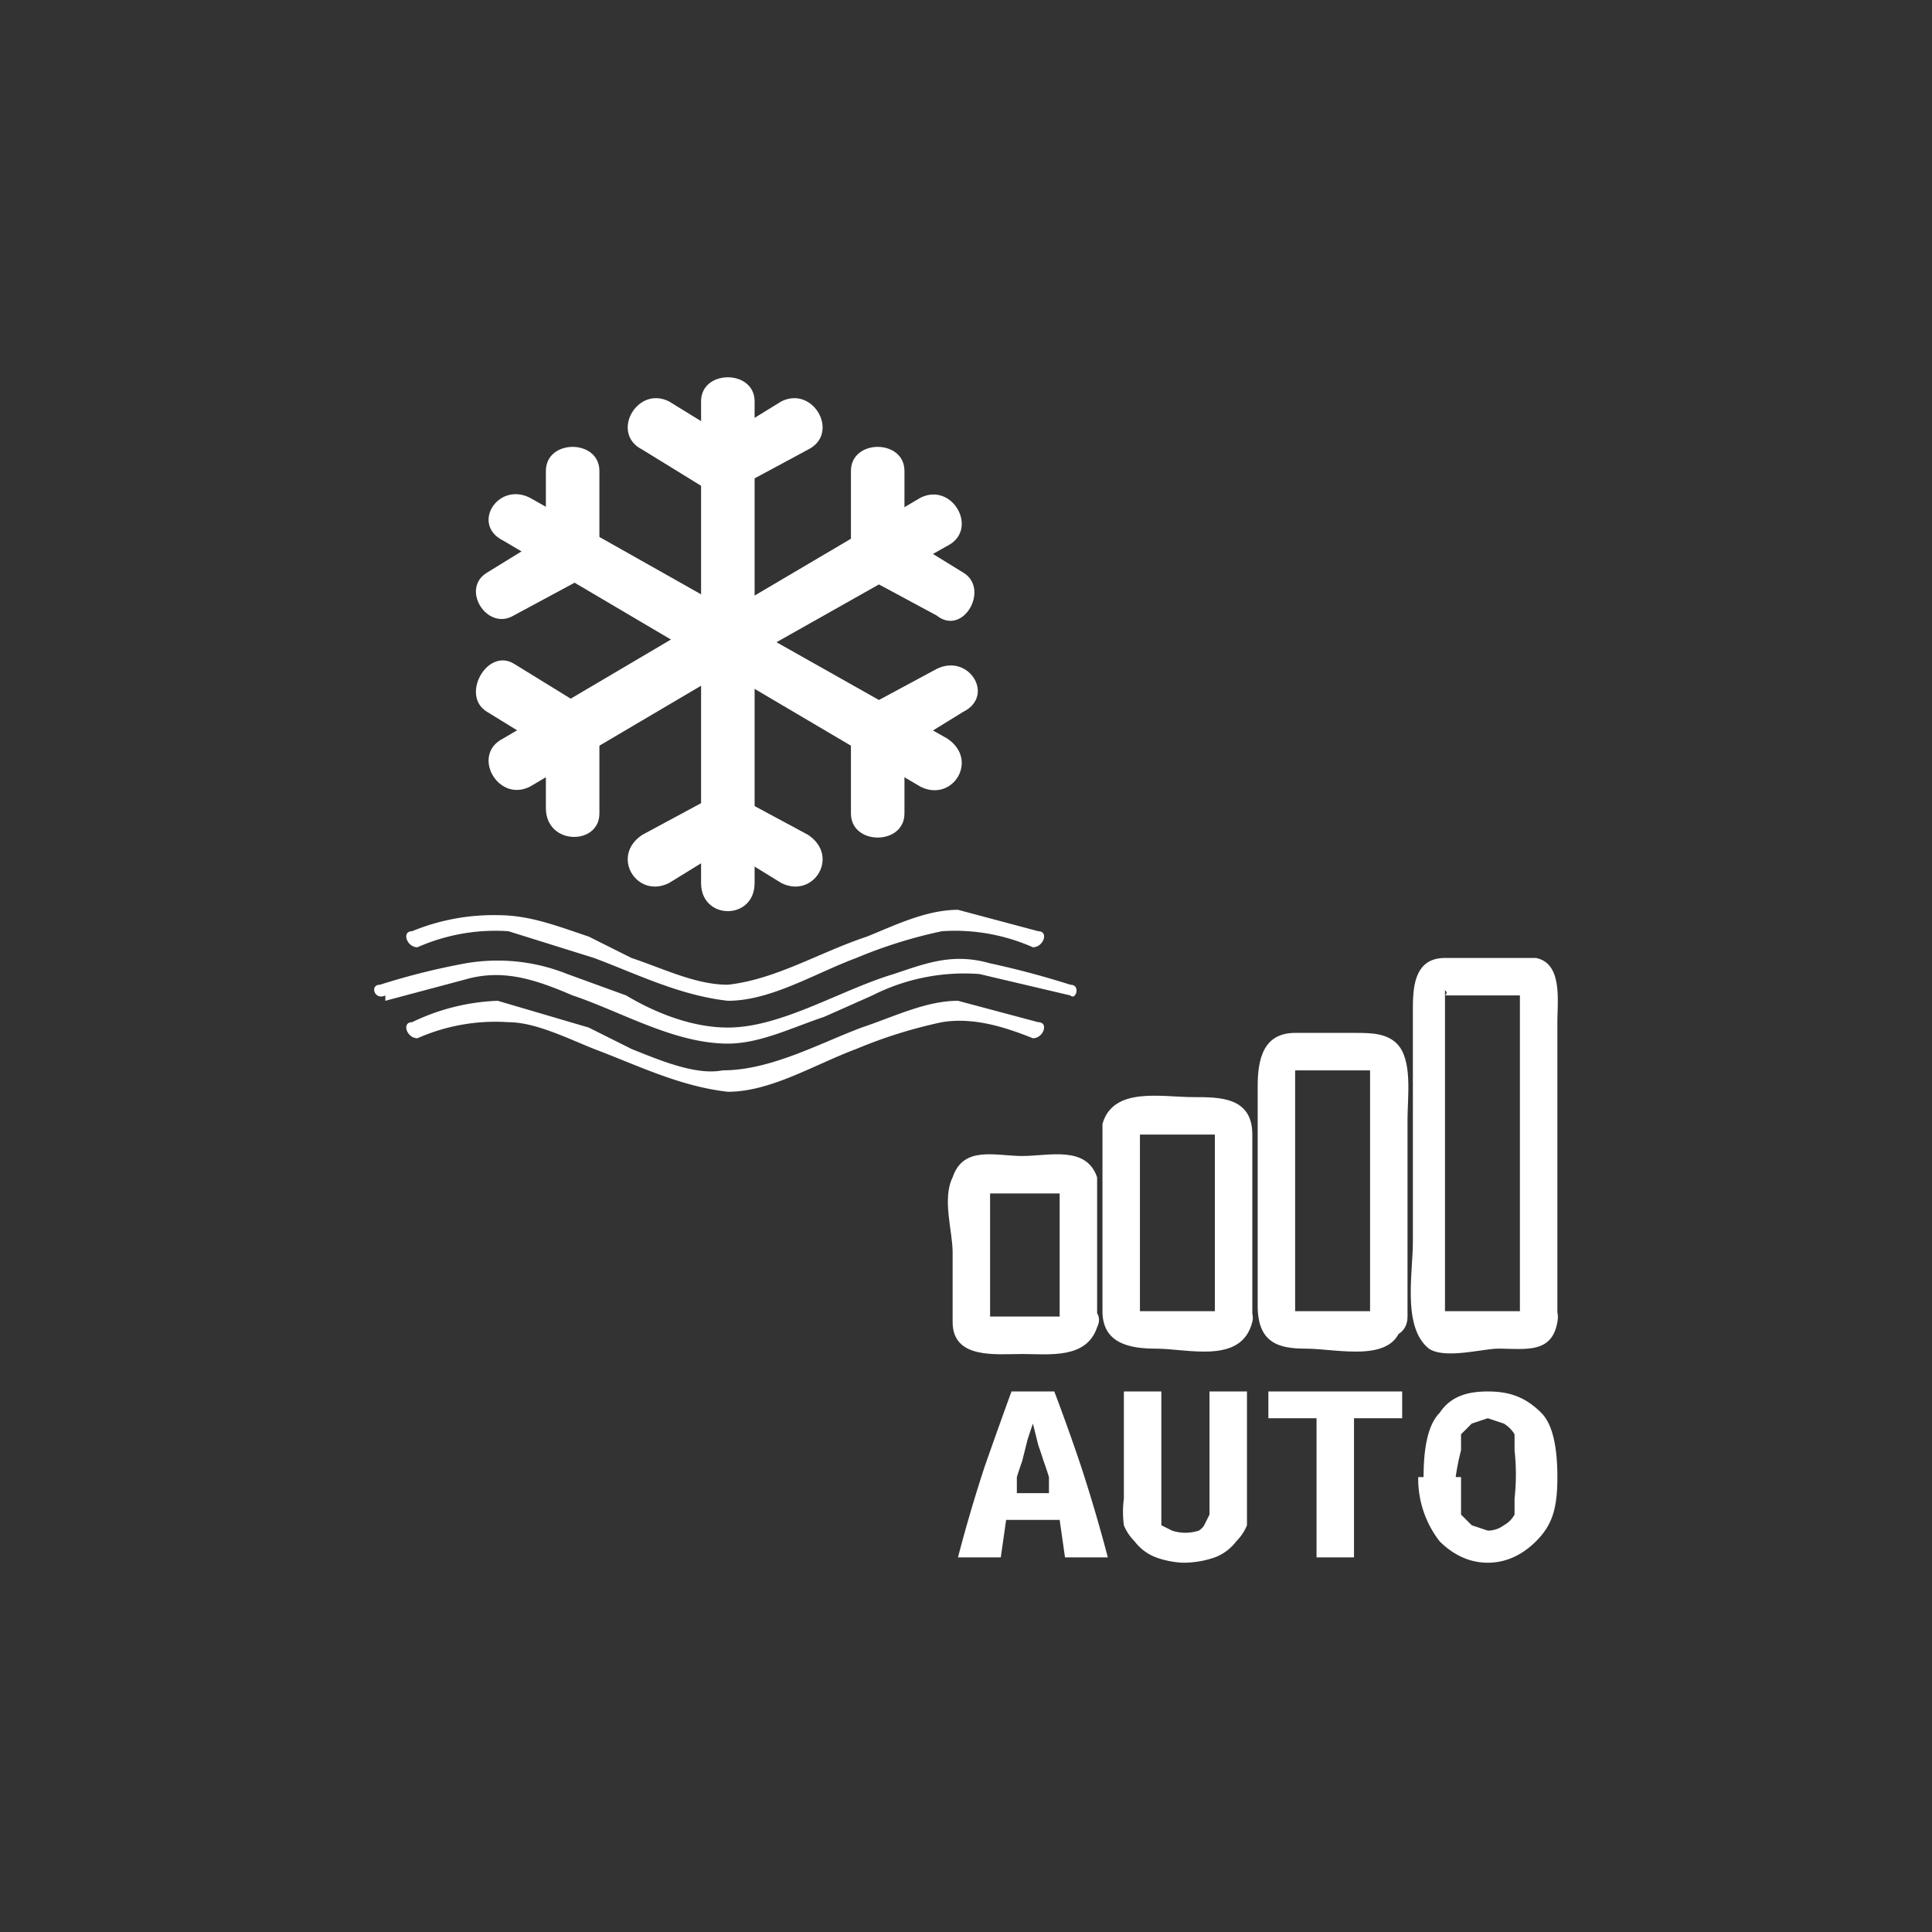 <svg xmlns="http://www.w3.org/2000/svg" width="361" height="361"><rect width="100%" height="100%" fill="#333333" stroke="none"/><path d="M199 246c0-1 1 0 0 0h-15l1 1v-26l-1 2h15c-1 0-1-3-1-1v25c0 4 7 4 7 0v-27c-2-6-9-4-14-4s-11-2-13 4c-2 4 0 10 0 14v13c0 7 8 6 13 6s12 1 14-5c2-4-5-6-7-2zm28-1s2 0 0 0h-14v1-35 1h15-1v34c0 5 7 5 7 0v-34c0-7-6-7-11-7-6 0-15-2-17 5v35c0 6 5 7 10 7 6 0 16 3 18-5 1-4-6-6-7-2zm29 0s1 0 0 0h-15 1v-45h14c1 0 0 0 0 0v46c0 5 7 5 7 0v-37c0-4 1-11-2-14-2-2-5-2-8-2h-11c-6 0-7 5-7 10v41c0 7 4 8 9 8 6 0 17 3 18-5 1-5-5-6-6-2z" fill="#fff"/><path d="M284 245s2 0 0 0h-14v1-61c1 1-1 1 1 1h14-1v60c0 4 7 4 7 0v-55c0-4 1-11-4-12h-17c-6 0-6 6-6 10v43c0 6-2 16 3 20 3 2 10 0 13 0 5 0 10 1 11-5 1-5-6-6-7-2zm-85 46l-1-7h-10l-1 7h-8a284 284 0 0 1 5-17 1214 1214 0 0 1 5-14h8a392 392 0 0 1 5 14 297 297 0 0 1 5 17h-8zm-6-25a204 204 0 0 0-1 3l-1 4a80 80 0 0 0-1 3v3h6v-3a56 56 0 0 0-1-3 132 132 0 0 0-1-3l-1-4zm28 26a17 17 0 0 1-5-1 9 9 0 0 1-4-3 9 9 0 0 1-2-3 19 19 0 0 1 0-5v-20h7v25l2 1a8 8 0 0 0 5 0 3 3 0 0 0 1-1l1-2v-23h7v25a9 9 0 0 1-2 3 9 9 0 0 1-4 3 18 18 0 0 1-6 1zm41-32v5h-9v26h-7v-26h-9v-5h26zm4 16c0-6 1-10 3-12 2-3 5-4 9-4s7 1 10 4c2 2 3 6 3 12s-1 9-4 12c-2 2-5 4-9 4s-7-2-9-4a19 19 0 0 1-4-12zm7 0v7l2 2 3 1a5 5 0 0 0 3-1 5 5 0 0 0 2-2v-3a41 41 0 0 0 0-9v-3a6 6 0 0 0-2-2l-3-1-3 1-2 2v3a41 41 0 0 0-1 5zM131 75v45c0 7 10 7 10 0V75c0-6-10-6-10 0z" fill="#fff"/><path d="M120 84l13 8c6 3 11-6 5-9l-13-8c-6-3-11 6-5 9z" fill="#fff"/><path d="M146 75l-13 8c-6 3-1 12 5 8l13-7c6-3 1-12-5-9zm-52 26l39 23c5 3 11-5 5-9L99 93c-6-3-11 5-5 8z" fill="#fff"/><path d="M96 115l13-7c6-4 1-12-5-9l-13 8c-5 3 0 11 5 8z" fill="#fff"/><path d="M102 88v15c0 7 10 7 10 0V88c0-6-10-6-10 0z" fill="#fff"/><g fill="#fff"><path d="M99 147l39-23c6-3 1-12-5-9l-39 23c-6 3-1 12 5 9z"/><path d="M112 152v-16c0-6-10-6-10 0v15c0 7 10 7 10 1z"/><path d="M91 133l13 8c6 3 11-6 5-9l-13-8c-5-3-10 6-5 9z"/></g><g fill="#fff"><path d="M141 165v-45c0-6-10-6-10 0v45c0 7 10 7 10 0z"/><path d="M151 156l-13-7c-6-4-11 5-5 8l13 8c6 3 11-5 5-9z"/><path d="M125 165l13-8c6-3 1-12-5-8l-13 7c-6 4-1 12 5 9z"/></g><g fill="#fff"><path d="M177 138l-39-22c-5-3-10 5-5 8l39 23c6 3 11-5 5-9z"/><path d="M175 125l-13 7c-6 4-1 12 5 9l13-8c6-3 1-11-5-8z"/><path d="M169 152v-16c0-6-10-6-10 1v15c0 6 10 6 10 0z"/></g><g fill="#fff"><path d="M172 93l-39 23c-6 3-1 12 5 8l39-22c6-3 1-12-5-9z"/><path d="M159 88v16c0 6 10 6 10 0V88c0-6-10-6-10 0z"/><path d="M180 107l-13-8c-6-3-11 6-5 9l13 7c5 4 10-5 5-8z"/></g><g fill="#fff"><path d="M72 187l15-4c7-2 13 0 20 3 9 3 19 9 29 9 6 0 12-3 18-5l9-4a38 38 0 0 1 20-4l17 4c1 1 2-2 0-2a162 162 0 0 0-15-4c-7-2-12 0-18 2-10 3-21 10-31 10-7 0-14-3-19-6l-11-4a35 35 0 0 0-19-2 129 129 0 0 0-16 4c-2 0-1 3 1 2z"/><path d="M78 194a36 36 0 0 1 17-3c5 0 11 3 16 5 8 3 16 7 25 8 8 0 16-5 24-8a89 89 0 0 1 16-5c6-1 12 1 17 3 2 0 3-3 1-3l-15-4c-6 0-12 3-18 5-8 3-17 8-26 8-5 1-12-2-17-4l-8-4-17-5a40 40 0 0 0-16 4c-2 0-1 3 1 3zm0-17a36 36 0 0 1 17-3l16 5c8 3 16 7 25 8 8 0 16-5 24-8a89 89 0 0 1 16-5 36 36 0 0 1 17 3c2 0 3-3 1-3l-15-4c-6 0-12 3-17 5-9 3-17 8-26 9-6 0-12-3-18-5l-8-4c-6-2-11-4-17-4a40 40 0 0 0-16 3c-2 0-1 3 1 3z"/></g></svg>